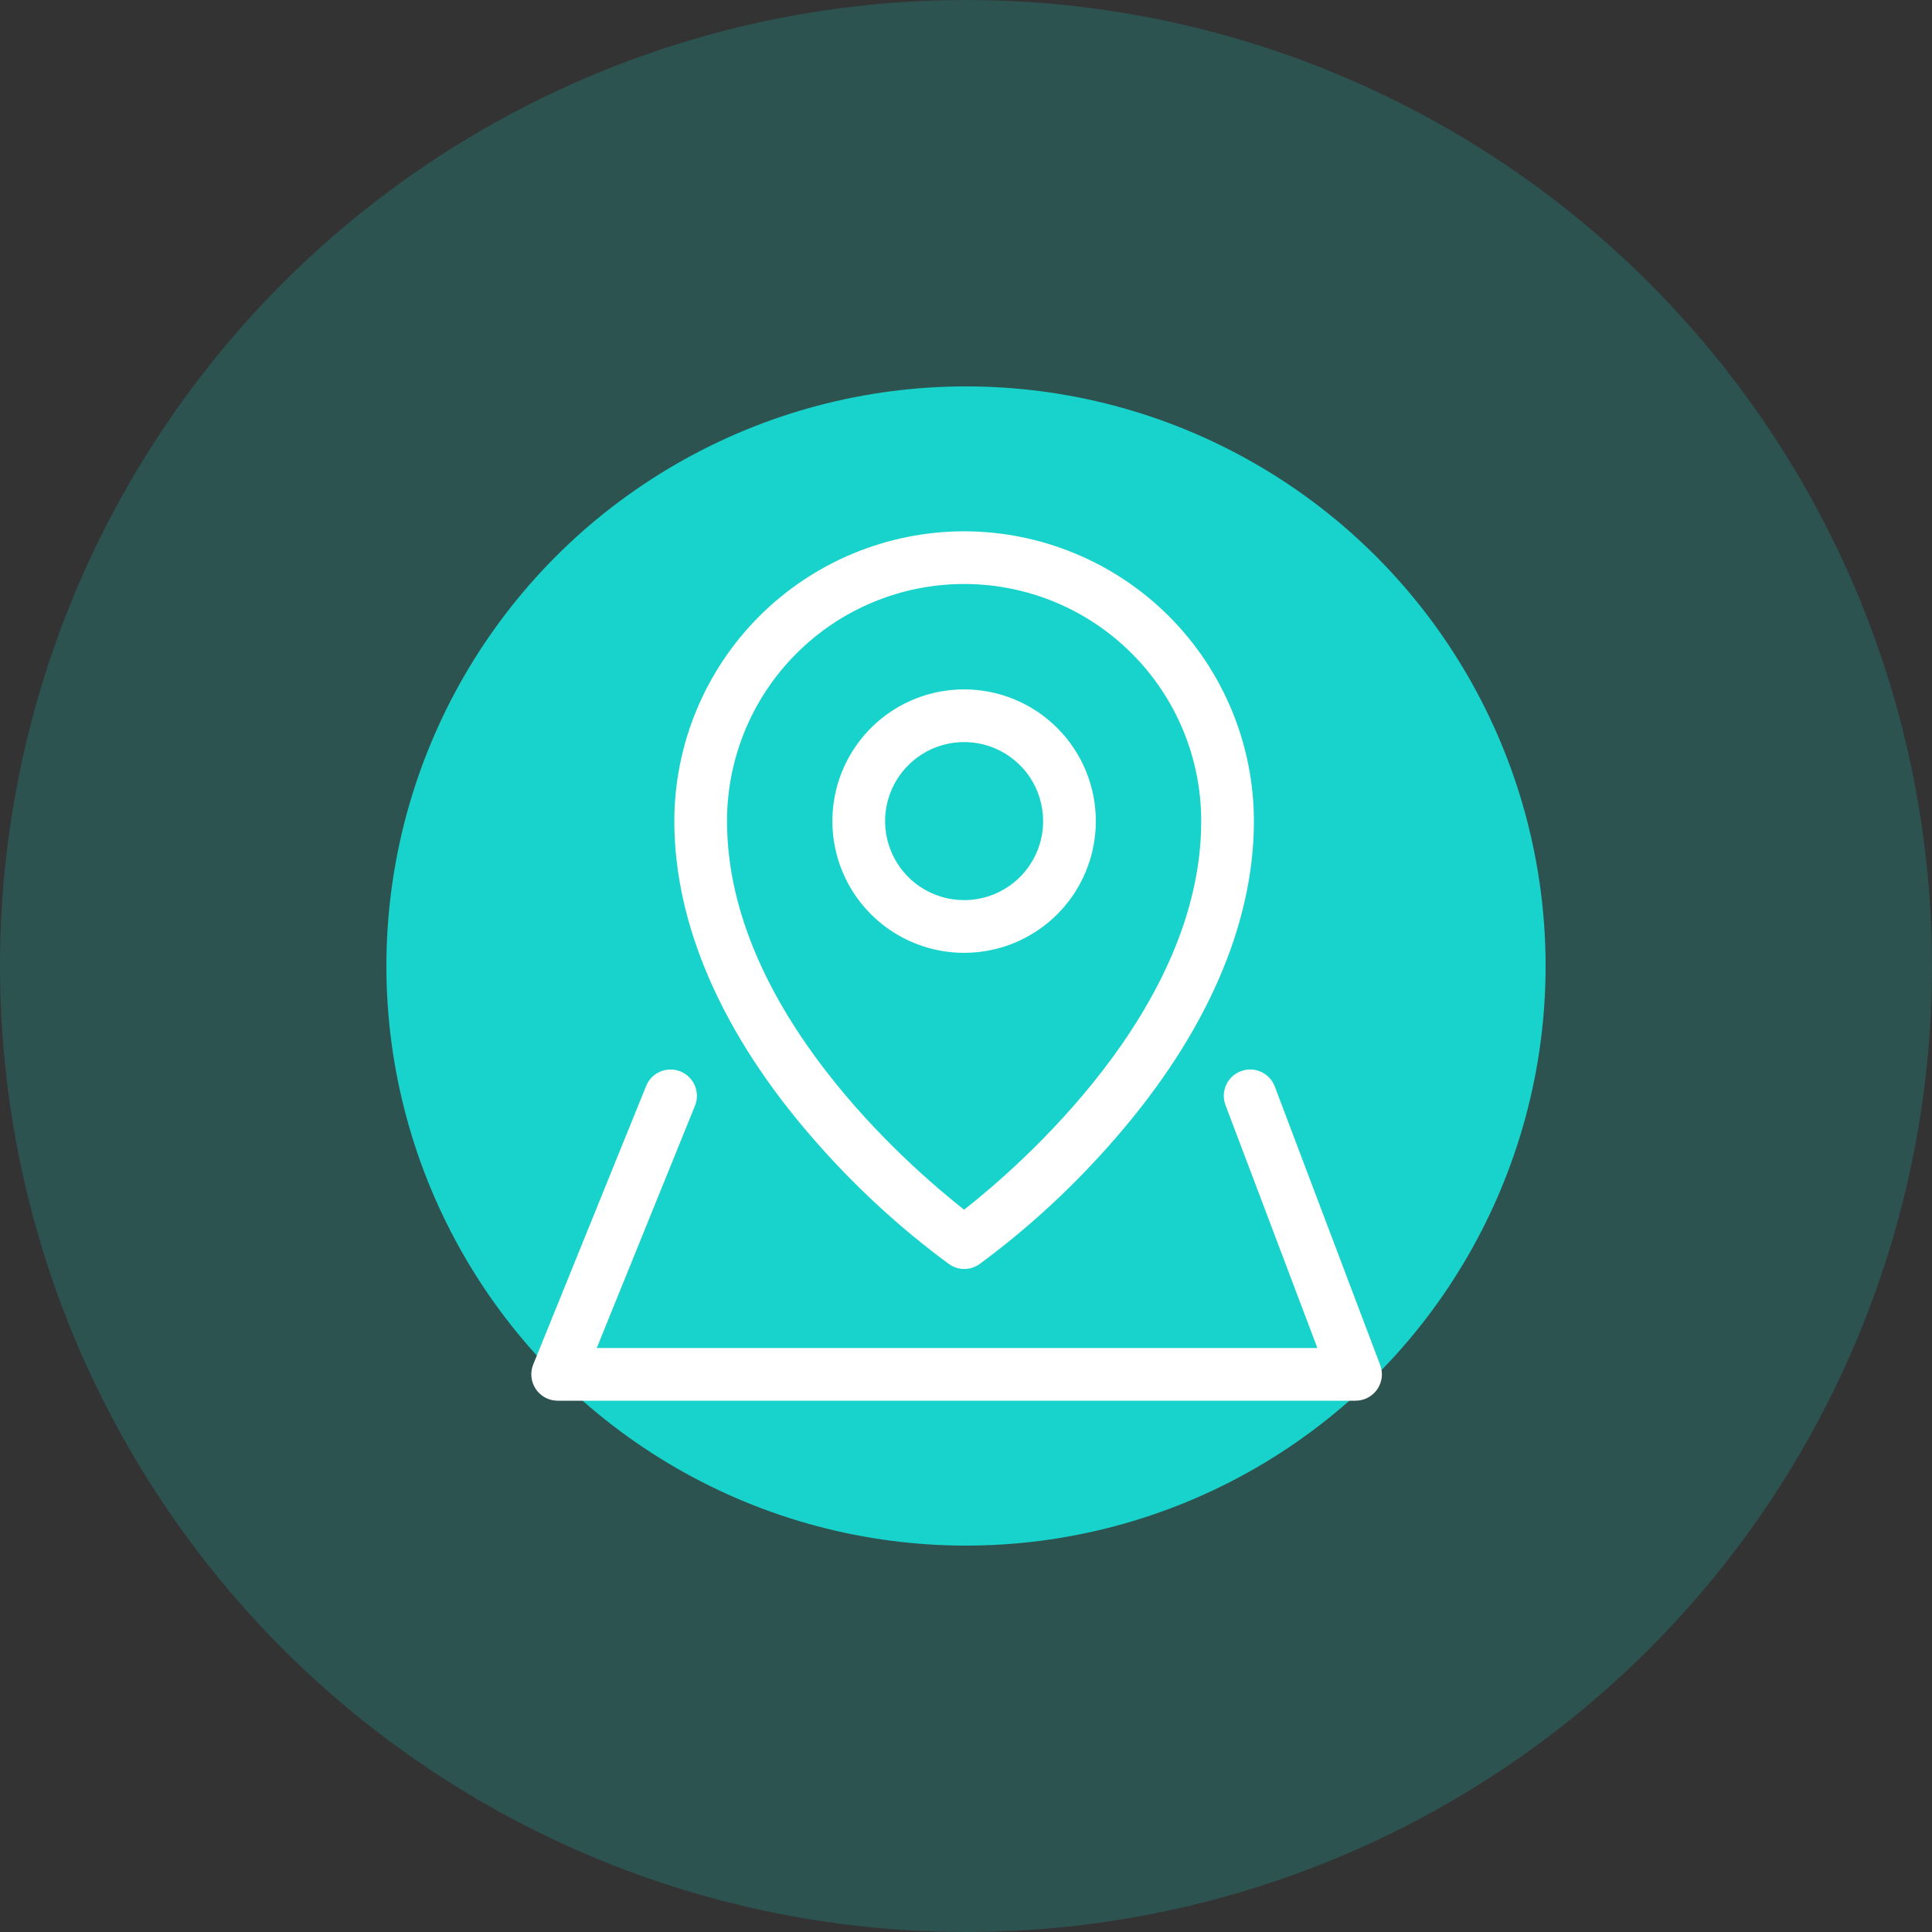 <svg width="40" height="40" viewBox="0 0 40 40" fill="none" xmlns="http://www.w3.org/2000/svg">
<rect x="0" y="0" width="40" height="40" fill="#333333" stroke="none"/>
<circle opacity="0.2" cx="20" cy="20" r="20" fill="#18D3CC"/>
<circle cx="20" cy="20" r="12" fill="#18D3CC"/>
<path d="M19.961 14.273C19.422 14.273 18.894 14.433 18.446 14.732C17.997 15.032 17.648 15.458 17.441 15.956C17.235 16.455 17.181 17.003 17.286 17.532C17.391 18.061 17.651 18.547 18.032 18.928C18.414 19.31 18.9 19.57 19.429 19.675C19.958 19.78 20.506 19.726 21.005 19.52C21.503 19.313 21.929 18.964 22.229 18.515C22.528 18.067 22.688 17.539 22.688 17C22.688 16.277 22.401 15.583 21.889 15.072C21.378 14.56 20.684 14.273 19.961 14.273ZM19.961 18.636C19.637 18.636 19.321 18.54 19.052 18.361C18.783 18.181 18.573 17.925 18.449 17.626C18.325 17.327 18.293 16.998 18.356 16.681C18.419 16.363 18.575 16.072 18.804 15.843C19.033 15.614 19.324 15.458 19.642 15.395C19.959 15.332 20.288 15.364 20.587 15.488C20.886 15.612 21.142 15.822 21.322 16.091C21.501 16.36 21.597 16.676 21.597 17C21.597 17.434 21.425 17.85 21.118 18.157C20.811 18.464 20.395 18.636 19.961 18.636ZM19.961 11C18.37 11.002 16.845 11.634 15.72 12.759C14.595 13.884 13.963 15.409 13.961 17C13.961 19.141 14.95 21.41 16.825 23.562C17.667 24.535 18.615 25.411 19.651 26.174C19.742 26.238 19.852 26.273 19.964 26.273C20.076 26.273 20.185 26.238 20.277 26.174C21.311 25.411 22.257 24.535 23.097 23.562C24.969 21.41 25.961 19.141 25.961 17C25.959 15.409 25.326 13.884 24.202 12.759C23.077 11.634 21.552 11.002 19.961 11ZM19.961 25.046C18.834 24.159 15.052 20.903 15.052 17C15.052 15.698 15.569 14.449 16.49 13.529C17.41 12.608 18.659 12.091 19.961 12.091C21.263 12.091 22.512 12.608 23.432 13.529C24.353 14.449 24.87 15.698 24.87 17C24.87 20.902 21.088 24.159 19.961 25.046Z" fill="white"/>
<path fill-rule="evenodd" clip-rule="evenodd" d="M25.69 22.178C25.972 22.071 26.287 22.213 26.393 22.495L28.575 28.261C28.639 28.429 28.616 28.617 28.514 28.765C28.412 28.912 28.244 29 28.065 29H11.546C11.364 29 11.194 28.91 11.093 28.759C10.992 28.609 10.972 28.418 11.04 28.25L13.378 22.483C13.491 22.204 13.809 22.07 14.088 22.183C14.367 22.296 14.502 22.614 14.389 22.893L12.355 27.909H27.275L25.373 22.881C25.266 22.599 25.408 22.285 25.69 22.178Z" fill="white"/>
</svg>
